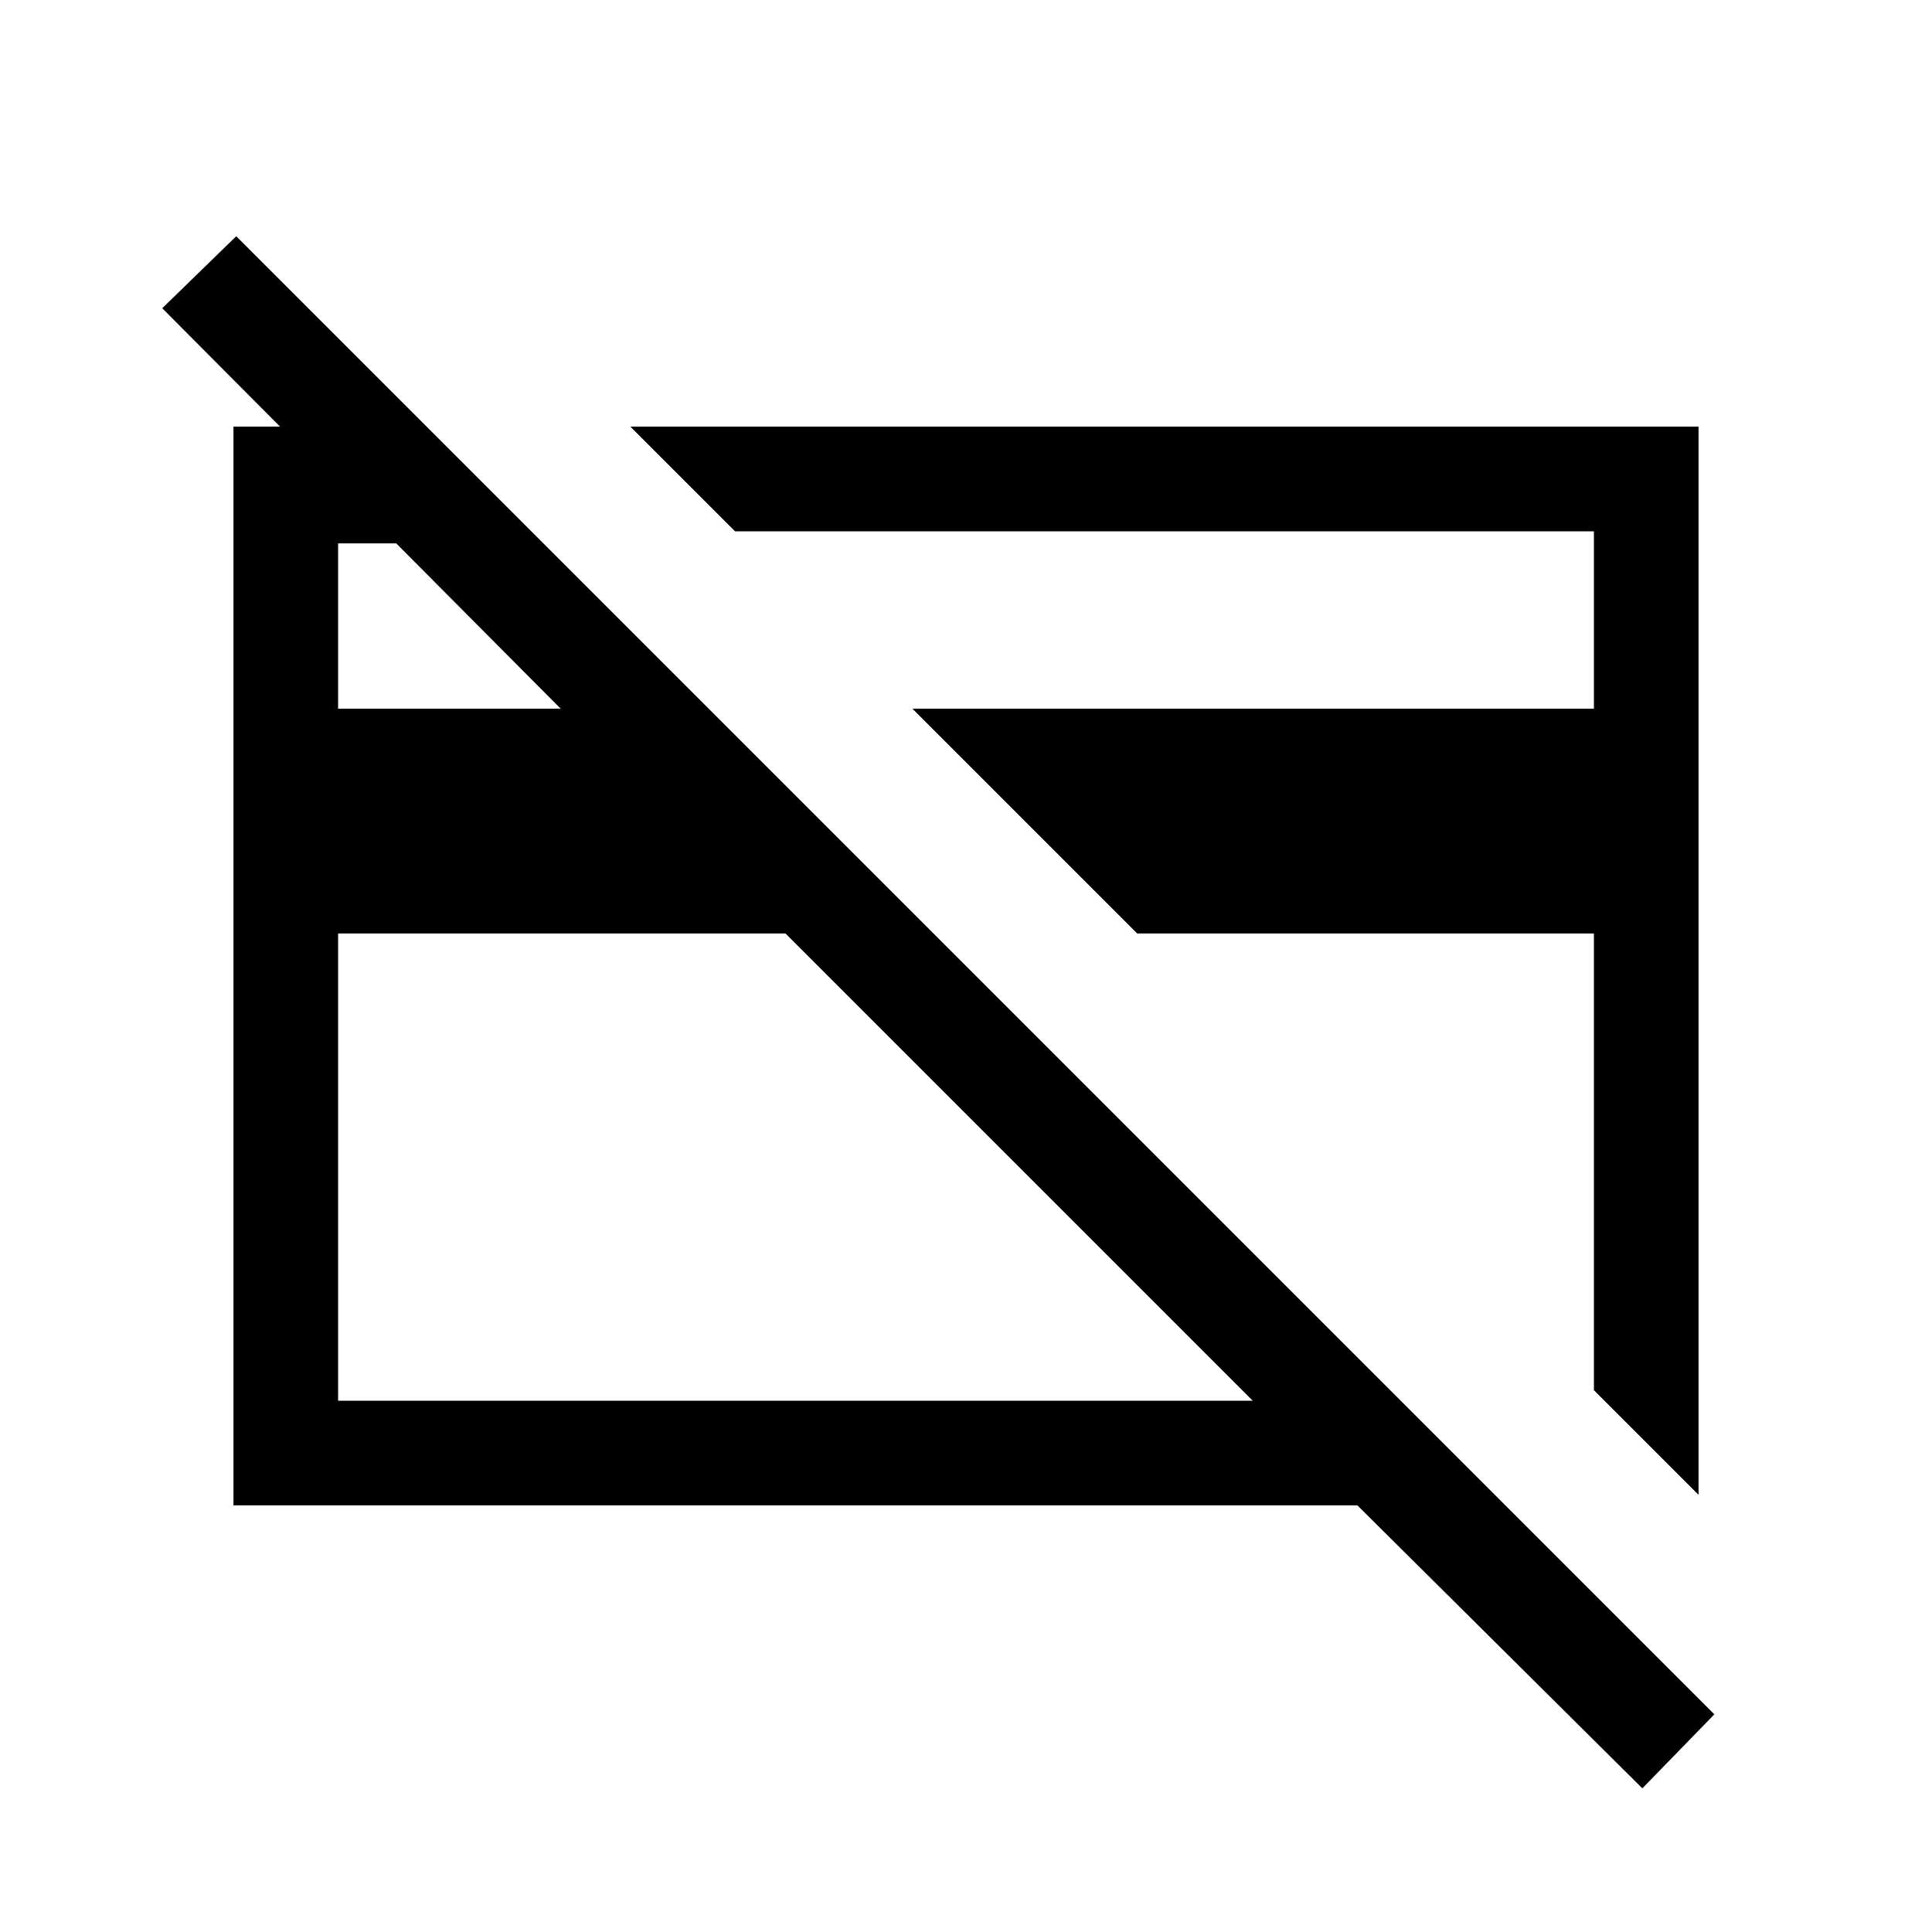 <svg xmlns="http://www.w3.org/2000/svg" height="20" viewBox="0 -960 960 960" width="20"><path d="M843.999-217.232 792-269.231v-226.924H565.076l-111.69-111.69H792V-696H365.231l-51.999-51.999h530.767v530.767ZM399.155-486.924Zm182.46 7.309Zm-191.306-16.54H168V-264h454.464L390.309-496.155Zm425.769 424.77L674.462-212.002H116.001v-535.998h96L270-690H168v82.155h110.619L80.617-806.846l36.768-35.769 734.461 734.461-35.768 36.768Z"/></svg>
